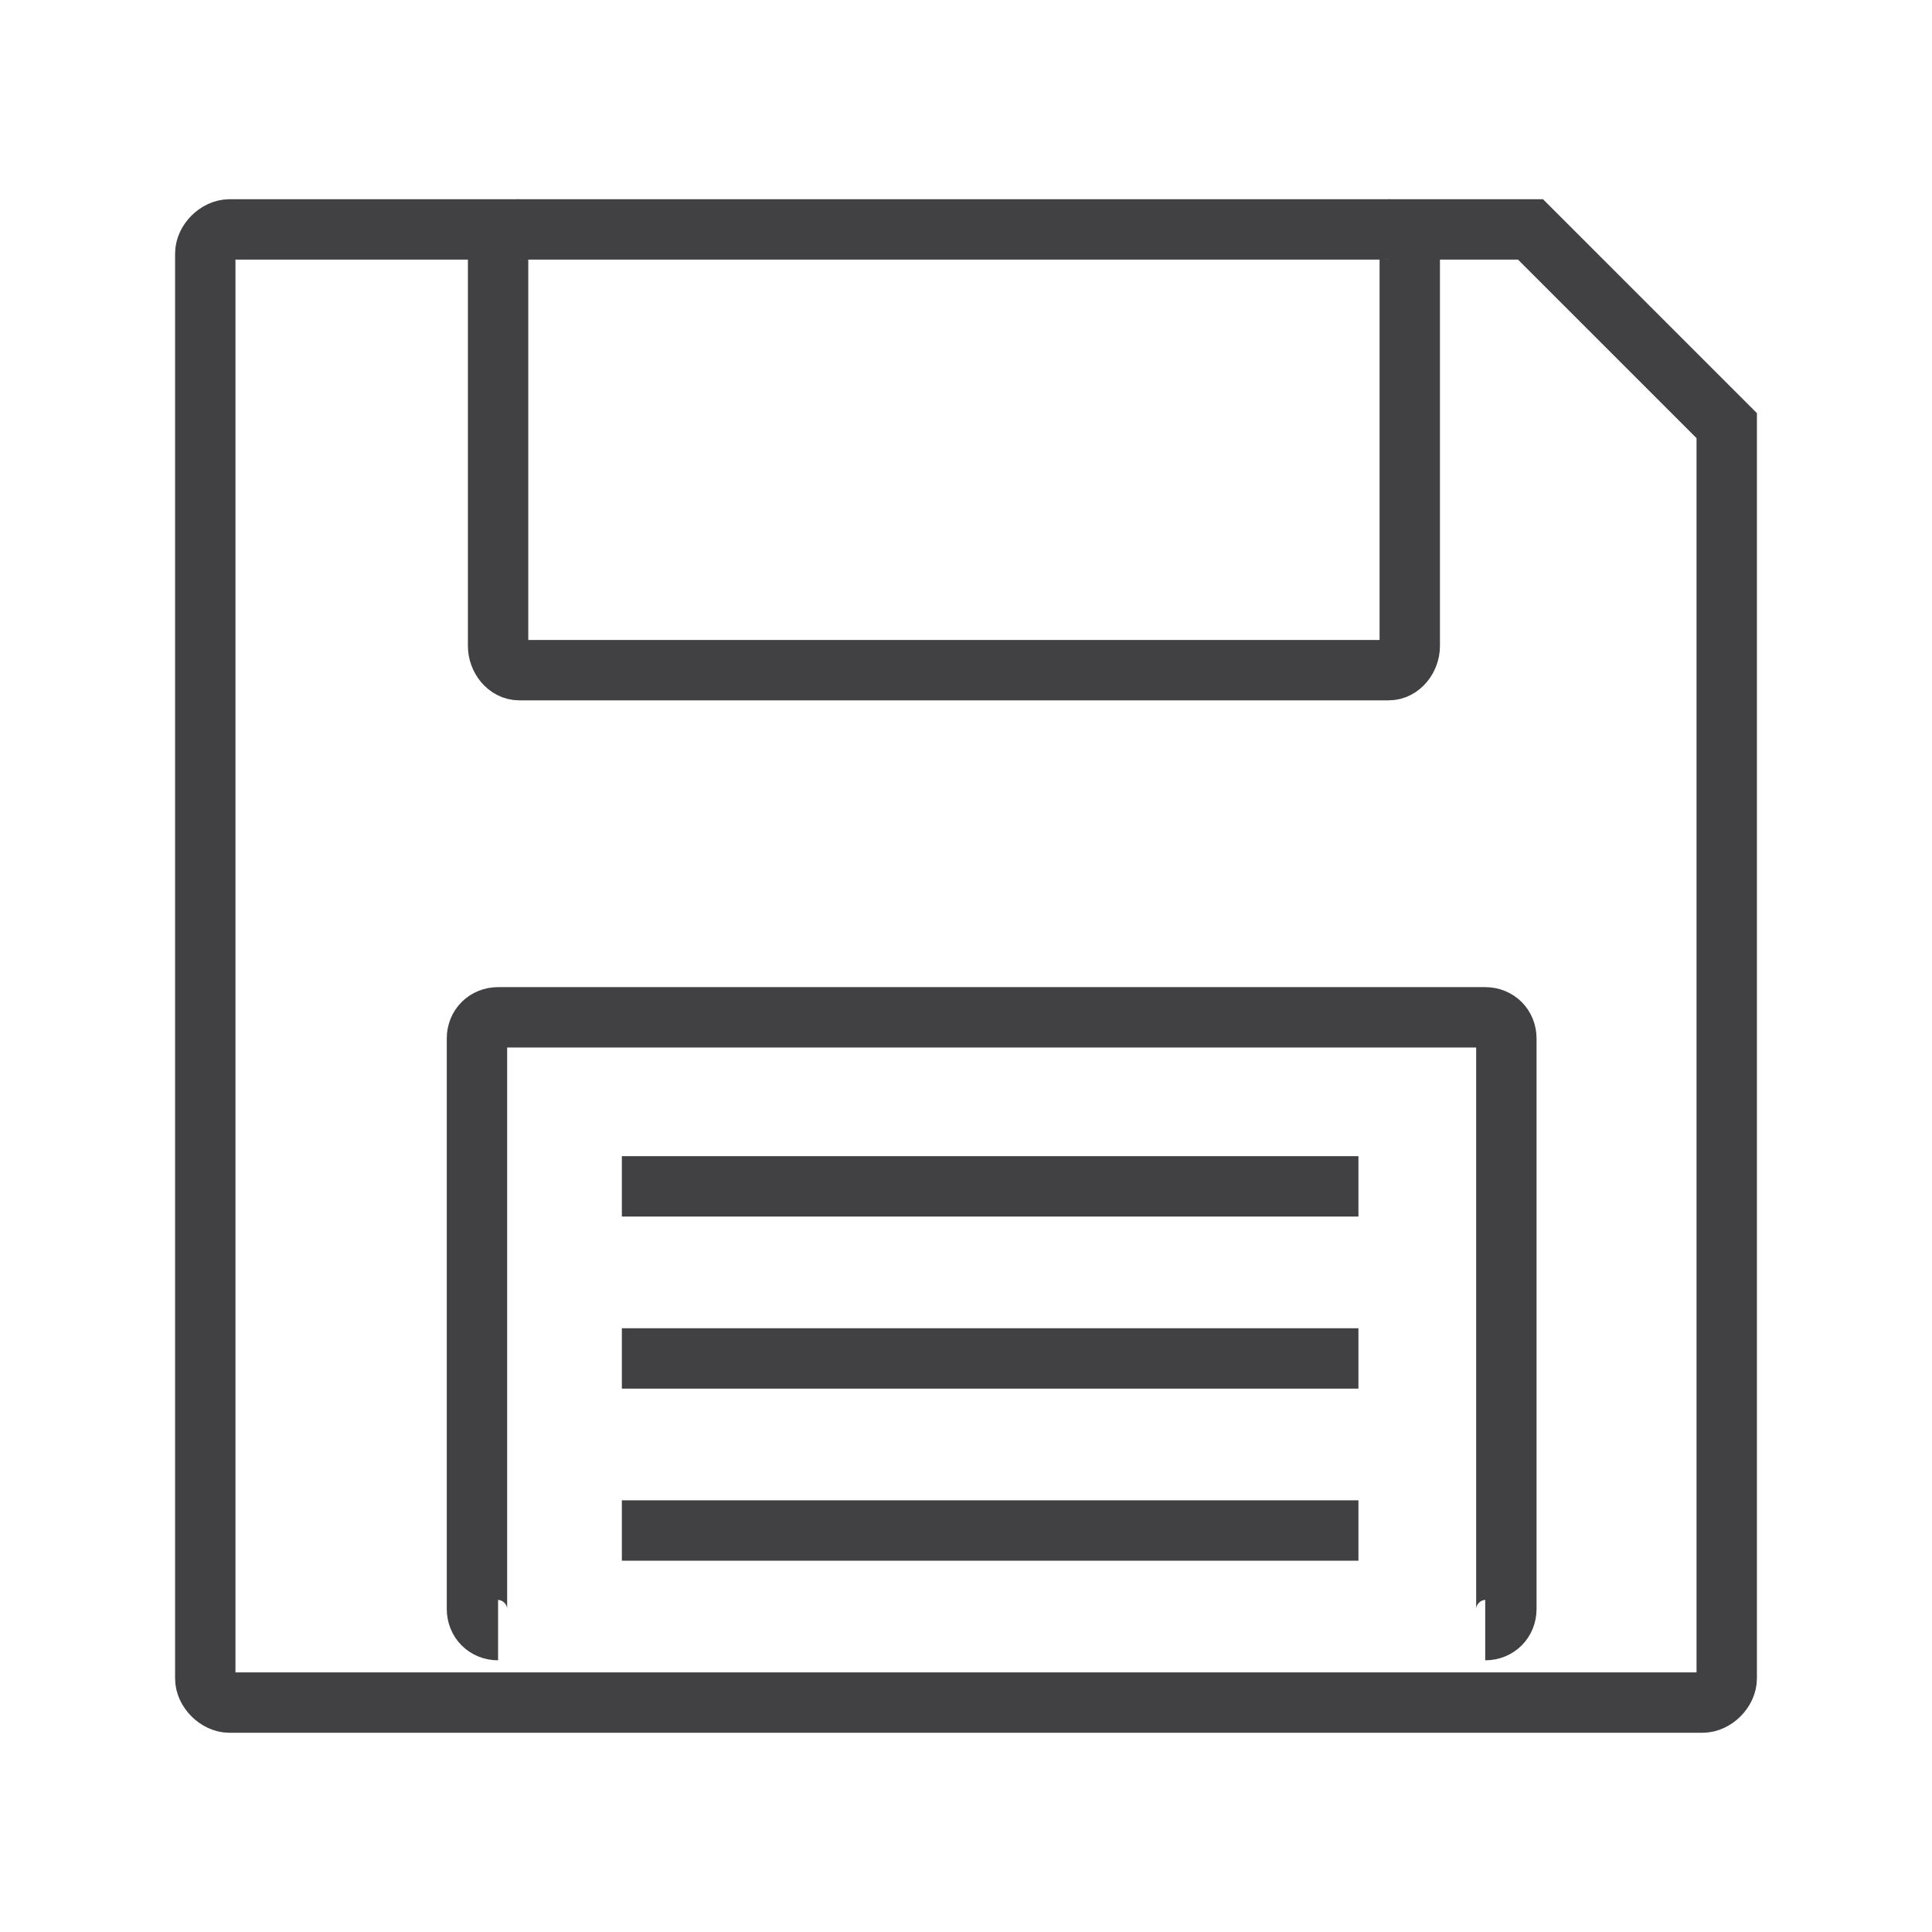 <?xml version="1.0" encoding="utf-8"?>
<!-- Generator: Adobe Illustrator 18.1.1, SVG Export Plug-In . SVG Version: 6.00 Build 0)  -->
<svg version="1.1" id="Ebene_1" xmlns="http://www.w3.org/2000/svg" xmlns:xlink="http://www.w3.org/1999/xlink" x="0px" y="0px"
	 viewBox="0 0 64 64" enable-background="new 0 0 64 64" xml:space="preserve">
<path fill="none" stroke="#414042" stroke-width="2" stroke-miterlimit="10" d="M58.1,1.8"/>
<g>
	<path fill="none" stroke="#414042" stroke-width="2" stroke-miterlimit="10" d="M6.8,23.9v31.7c0,0.4,0.4,0.8,0.8,0.8h48.8
		c0.4,0,0.8-0.4,0.8-0.8V14.1l-6.5-6.5H7.6c-0.4,0-0.8,0.4-0.8,0.8v2.4V23.9z"/>
	<path fill="none" stroke="#414042" stroke-width="2" stroke-miterlimit="10" d="M46,7.6c0.4,0,0.7,0.4,0.7,0.8v13
		c0,0.4-0.3,0.8-0.7,0.8H17.2c-0.4,0-0.7-0.4-0.7-0.8v-13c0-0.4,0.3-0.8,0.7-0.8"/>
	<path fill="none" stroke="#414042" stroke-width="2" stroke-miterlimit="10" d="M49.2,54c0.4,0,0.7-0.3,0.7-0.7V34.4
		c0-0.4-0.3-0.7-0.7-0.7H16.5c-0.4,0-0.7,0.3-0.7,0.7v18.9c0,0.4,0.3,0.7,0.7,0.7"/>
	<line fill="none" stroke="#414042" stroke-width="2" stroke-miterlimit="10" x1="20.6" y1="39.3" x2="45" y2="39.3"/>
	<line fill="none" stroke="#414042" stroke-width="2" stroke-miterlimit="10" x1="20.6" y1="45" x2="45" y2="45"/>
	<line fill="none" stroke="#414042" stroke-width="2" stroke-miterlimit="10" x1="20.6" y1="50.7" x2="45" y2="50.7"/>
</g>
</svg>
